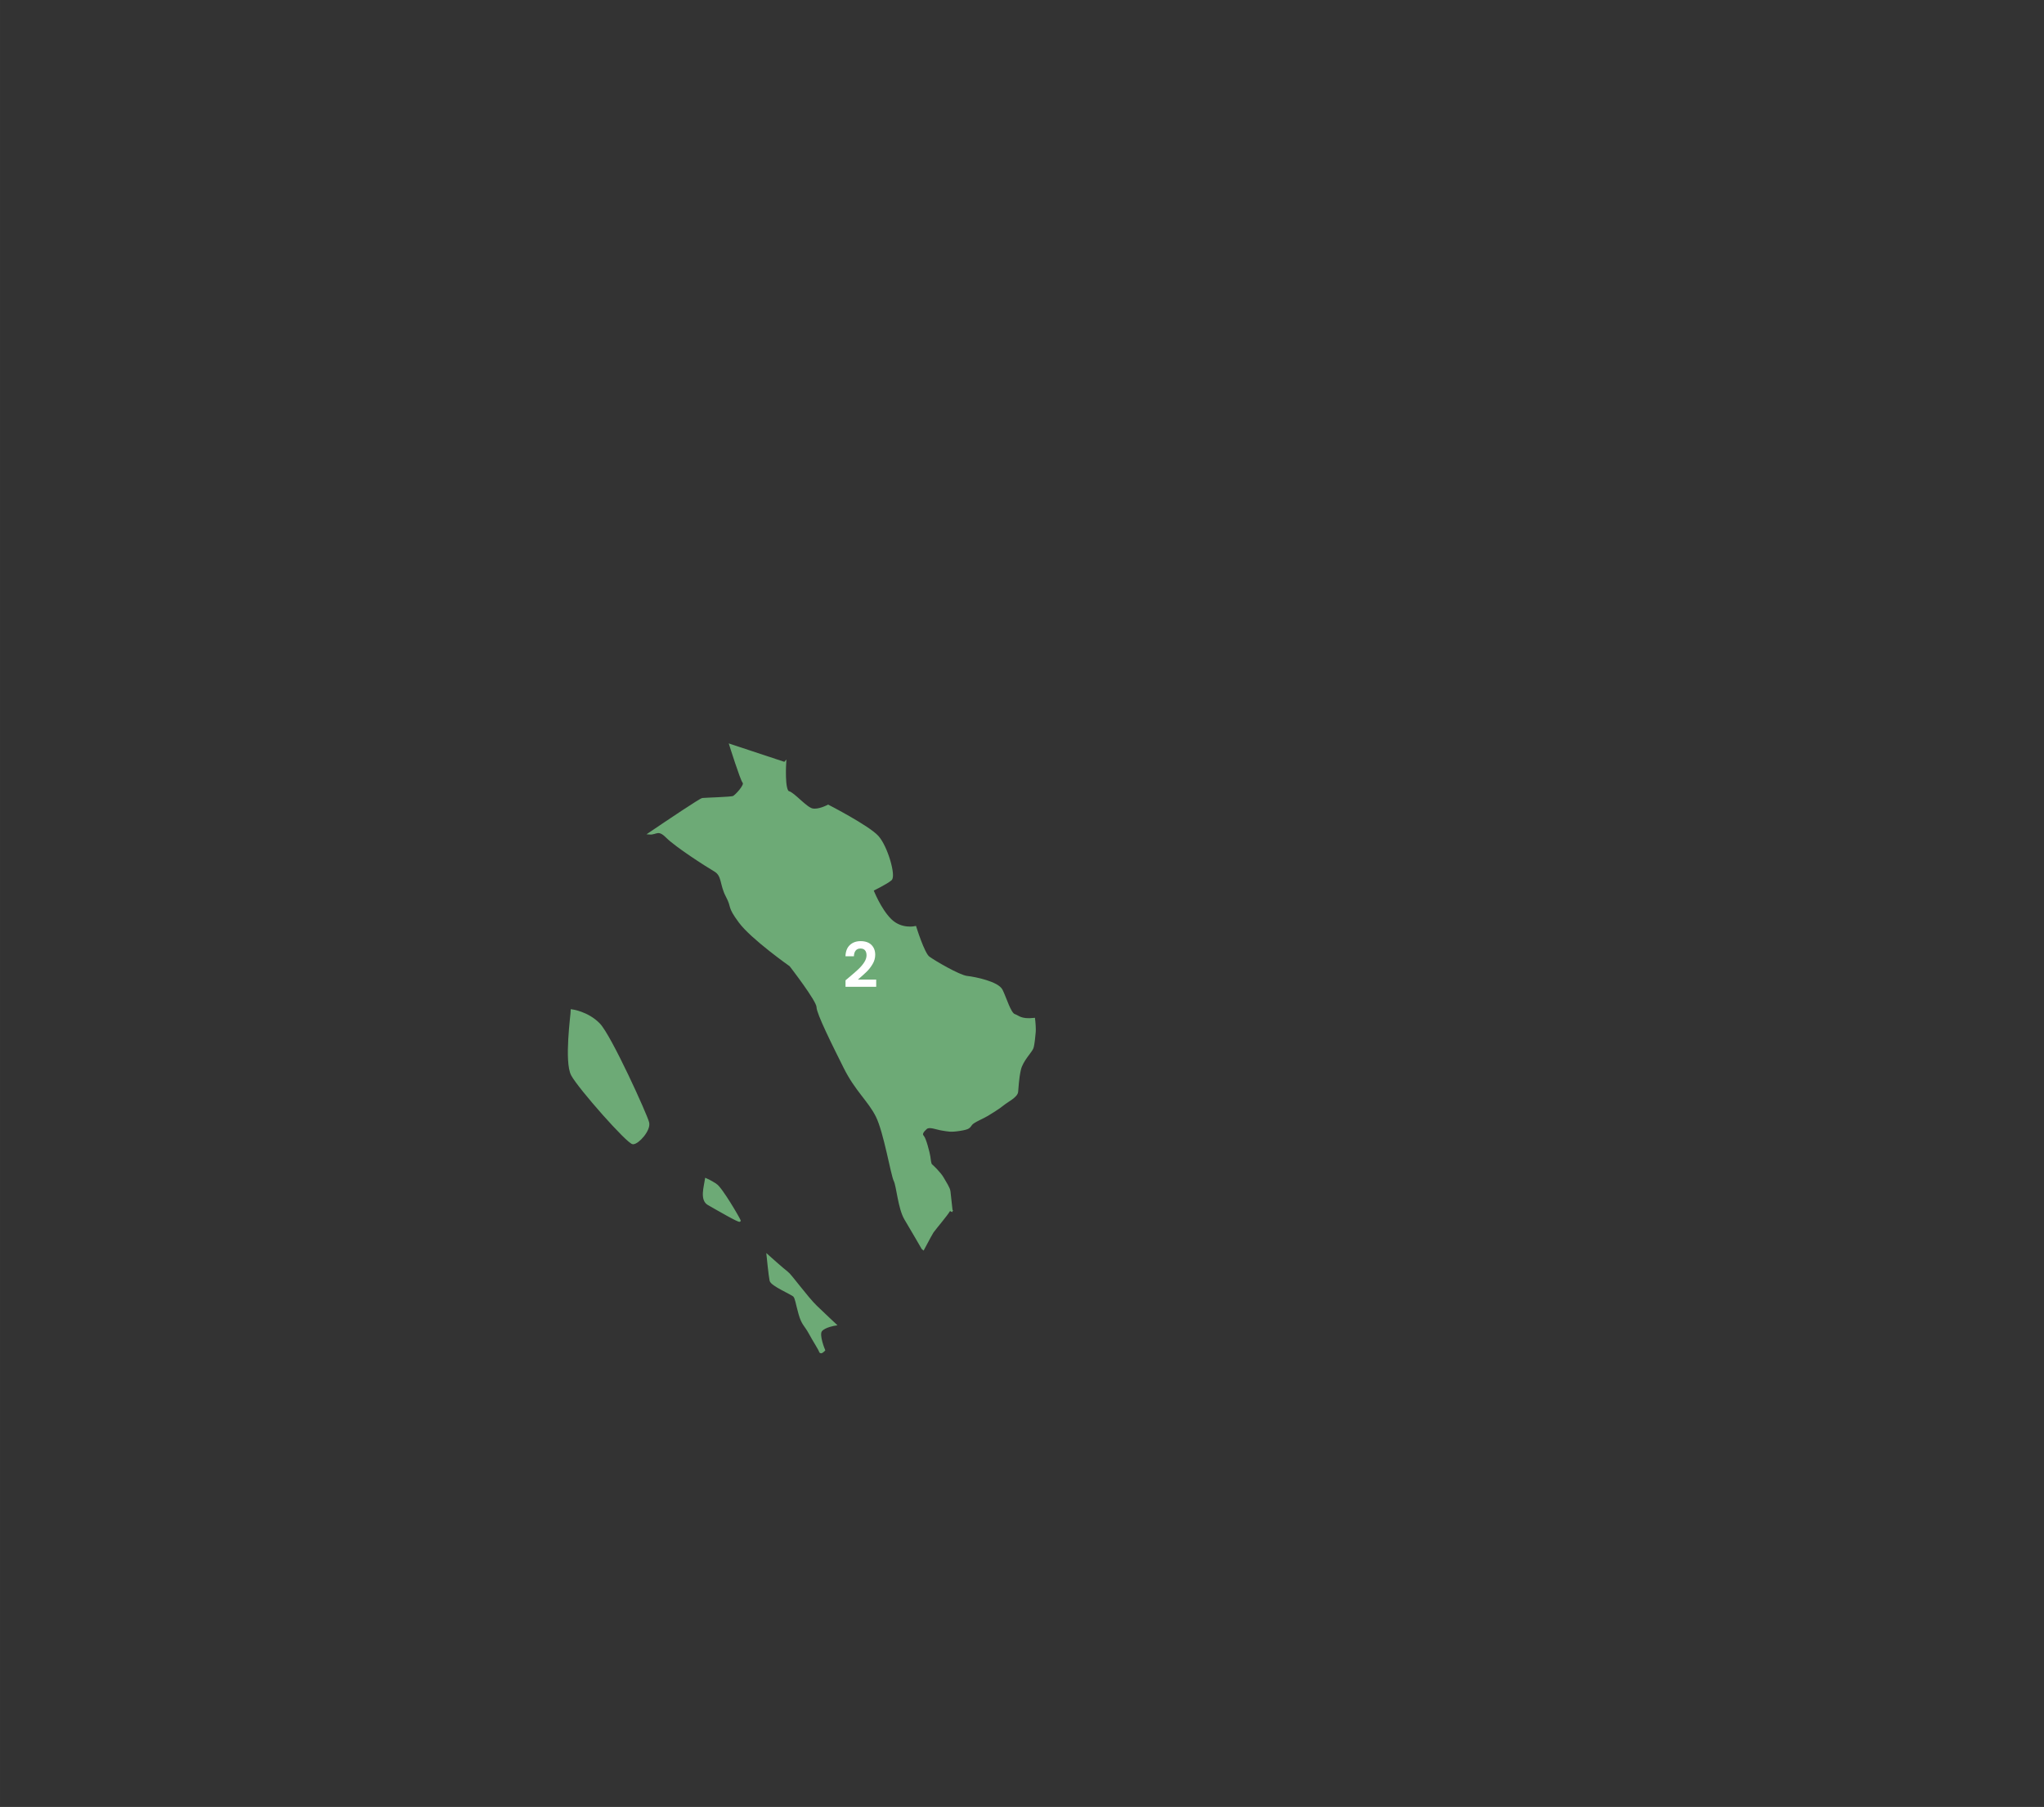 <?xml version="1.0" encoding="UTF-8"?>
<!DOCTYPE svg PUBLIC "-//W3C//DTD SVG 1.1//EN" "http://www.w3.org/Graphics/SVG/1.1/DTD/svg11.dtd">
<!-- Creator: CorelDRAW -->
<svg xmlns="http://www.w3.org/2000/svg" xml:space="preserve" width="261.019mm" height="230.731mm" version="1.1" style="shape-rendering:geometricPrecision; text-rendering:geometricPrecision; image-rendering:optimizeQuality; fill-rule:evenodd; clip-rule:evenodd"
viewBox="0 0 3462.47 3060.7"
 xmlns:xlink="http://www.w3.org/1999/xlink"
 xmlns:xodm="http://www.corel.com/coreldraw/odm/2003">
 <rect x="0" y="0" width="3462.47" height="3060.7" fill="#333333" stroke="none"/>
 <defs>
  <style type="text/css">
   <![CDATA[
    .str0 {stroke:#6DAA76;stroke-width:3.51;stroke-miterlimit:22.926}
    .fil0 {fill:none}
    .fil1 {fill:#6DAA76}
    .fil2 {fill:white;fill-rule:nonzero}
   ]]>
  </style>
 </defs>
 <g id="Layer_x0020_1">
  <g id="_2284971289408">
   <g>
    <rect class="fil0" width="3462.47" height="3060.7"/>
    <g>
     <path class="fil0" d="M1851.43 1181.97c-0.33,-0.92 -0.64,-1.84 -0.94,-2.78 -1.94,-6.18 -2.68,-12.98 -4.9,-18.91 -5,-13.33 -3.93,-19.55 -3.46,-33.34 0.19,-5.48 -10.31,-17 -14.11,-20.94 -3.76,-3.9 -7.71,-7.62 -11.72,-11.28 -2.39,-2.18 -5.5,-4.72 -7.6,-7.12l-7.83 -8.95 36.59 -7.95 1.81 0.59c9.61,3.14 19.21,6.29 28.8,9.45 11.69,3.85 23.54,7.6 35.14,11.69 13.64,4.82 12.77,25.77 12.21,37.59 -0.44,9.24 12.7,38.59 18.59,46.04 3.8,4.81 17.15,21.19 22.23,24.41 3.77,-0.72 20.33,-12.01 23.15,-13.87 9.64,-6.34 17.94,-8.04 27.43,-0.86 7.53,5.69 11.07,10.2 20.55,13.71 12.27,4.53 22.15,13.35 30.44,23.23 3.19,3.8 6.12,7.76 9.07,11.74 1.13,1.53 3.32,4.72 4.74,5.9 7.97,6.64 2.32,18.52 -2.67,25.08 -5.95,7.83 -15.09,14.66 -25.06,15.9 -8.16,1.02 -15.29,0.03 -23.24,-1.59 -4.44,-0.91 -10.02,-2.3 -14.54,-1.48 -4.83,0.88 -10.52,1.03 -15.43,1.15 -7.63,0.19 -15.31,0.06 -22.94,-0.29 -14.71,-0.68 -33.42,-2.2 -47.15,-7.2 -24.83,-9.03 -36.29,-44.21 -53.15,-63.8 -4.06,-4.72 -7.69,-9.59 -10.71,-14.82 0.02,0.06 0.05,0.12 0.07,0.19 2.02,5.31 4.04,10.59 6.28,15.82 6.33,14.75 14.14,28.67 24.25,41.19 5.02,6.22 14.27,17.49 21.86,20.79 2.03,0.88 4.07,1.25 6.23,1.65 3.46,0.63 6.56,1.33 9.86,2.65 33.49,13.4 66.9,26.96 100.42,40.27 10.71,4.25 20.71,8.69 30.89,14.04 4.99,2.63 7.46,3.43 13.19,4.39 18.91,3.15 41.82,14.44 59.33,22.52 7.33,3.38 14.7,7.75 21.67,11.83 9.19,5.37 18.31,10.87 27.48,16.29 6.68,3.95 33.56,20.17 40.29,20.98 9.79,1.17 24.64,3.9 26.97,15.53 1.92,9.58 3.44,19.59 8.55,28.11 3.01,5.01 5.63,11.21 5.16,17.17 -0.49,6.27 -4.39,11.07 -10.53,12.6 -7.42,1.91 -41.98,21.1 -46.19,27.06 -2.5,3.54 -6.01,7.09 -8.17,10.65 -1.17,1.93 -1.28,3.09 -0.44,5.25 2.45,5.95 28.09,23.47 34.37,27.49l6.66 4.25 -5.01 6.12c-9.64,11.78 -19.32,23.53 -29.02,35.26 -12.83,15.51 -25.76,31.61 -39.18,46.58 -1.11,1.24 -6.52,7.5 -6.4,9.37 0.03,0.47 0.54,1.62 0.71,2.05 0.92,2.32 1.54,4.45 1.71,6.96 0.26,3.86 2.82,9.01 4.79,12.23 7.2,11.76 19.32,21.3 31.02,28.24 9.23,5.48 22.48,9.5 32.79,12.44 15.48,4.42 31.35,7.96 47.13,11.11 15.45,3.08 31,5.79 46.57,8.14 10.38,1.56 21.12,3.15 31.59,3.97 12.69,0.99 32.5,5.36 42.37,14.37l1.64 1.49 0.48 2.16c6.62,29.64 12.18,60.53 15.81,90.66 1.75,14.55 3.65,29.23 6.48,43.63 1.57,7.99 3.44,15.91 4.96,23.91 3.32,17.57 54.04,61.25 68.81,73.92 8.72,7.47 16.61,16.06 21.68,26.45 3.02,6.18 4.14,11.77 6.46,17.95 2.99,7.98 12.95,16.85 19.47,22.29 3.54,1.93 15.32,4.41 19.3,5.32 12.59,2.87 25.28,5.41 37.93,7.98 13.47,2.74 26.96,5.44 40.38,8.41 9.26,2.05 19.93,4.26 28.81,7.53 6.87,2.53 14.51,4.71 21.18,7.53 5.5,2.33 9.3,5.6 13.73,9.54 6.22,5.53 7.9,9.53 9.22,17.4 1.61,9.66 4.11,17.08 8.23,26.06 4.48,9.77 9.42,19.3 15.98,27.84 5.05,6.58 10.79,12.59 15.88,19.2 5.96,7.75 20.32,16.08 28.71,21.32 9.98,6.24 24.77,15.15 30.99,25.26 3.56,5.78 7.24,11.63 4.92,18.6 -0.55,1.66 -1.27,3.17 -1.72,4.89 -0.77,2.94 -0.94,6.2 -0.94,9.23 0,20.34 -40.83,81.63 -54.87,102.02 -1.39,7.46 -1.32,17.31 -0.8,24.52 0.88,12.39 20.49,43.73 27.86,54.65l2.35 3.49 -1.97 3.72c-4.92,9.3 -10.3,19.75 -16.09,28.44 -6.02,9.03 -11.6,17.92 -15.87,27.96 -2.09,4.93 -3.86,10.14 -4.85,15.41 -3.19,17.01 9.5,43.57 17.43,58.3 9.41,17.48 7.09,35.8 3.1,54.41 -1.3,6.05 -1.85,13 -2.41,19.17 -0.91,10 -1.61,20.04 -2.29,30.06 -1.48,21.62 -2.7,43.39 -4.86,64.95 -1.42,14.15 -2.39,28.59 -4.42,42.65 -1.84,12.73 -4.87,24.37 -9.27,36.48 -3.05,8.39 -4.97,18.48 -6.61,27.26 -2.24,11.99 -4.06,24.09 -5.72,36.17 -2.05,14.94 -3.91,29.99 -5.43,44.99l-0.82 8.07 -7.87 -1.97c-5.82,-1.46 -11.77,-3.09 -17.46,-4.99 -4.34,-1.44 -12.98,-8.87 -16.61,-11.87 -8.36,-6.9 -16.56,-14.03 -24.71,-21.18 -9.61,-8.43 -19.16,-16.93 -28.65,-25.49 -7.01,7.41 -14.18,14.72 -21.41,21.87 -6.43,6.35 -13.02,12.73 -19.89,18.59 -4.12,3.52 -11.52,9.97 -17.17,9.97 -12.03,0 -35.68,-20.28 -45.52,-28.16 -3.85,-3.08 -13.47,-6.97 -18.11,-8.93 -10.35,-4.37 -20.91,-8.38 -31.45,-12.28 -8.79,-3.25 -17.64,-6.45 -26.51,-9.57 1.43,2.13 2.8,4.03 3.79,5.35 10.59,14.12 14.81,61.48 15.91,80.02l0.68 11.44 -10.49 -4.59c-6.53,-2.83 -12.64,-8.87 -15.57,-15.36 -2.2,-2.76 -11.03,-8.85 -13.86,-10.89 -9.32,-6.68 -18.75,-13.2 -27.99,-20 -15.01,-11.03 -41.58,-30.94 -49.05,-48.14 -3.4,-7.83 -17.74,-22.77 -23.74,-29.1 -14.86,-15.68 -30.54,-30.79 -46.24,-45.63 -26.88,-25.41 -54.36,-50.32 -82.09,-74.8 -0.92,-0.82 -1.85,-1.63 -2.77,-2.45 -11.22,-0.86 -23.74,-6.75 -31.97,-13.62 -4.3,-3.59 -8.14,-6.53 -13,-9.25 -6.77,-3.79 -12.86,-7.7 -19.22,-12.19 -7.74,-5.47 -15.25,-11.71 -19.27,-20.51 -2.74,-5.99 -3.82,-12.77 -6.22,-19 -0.37,-0.95 -1.38,-3.69 -2.07,-4.67 -0.62,-0.27 -1.71,-0.52 -2.28,-0.68 -2.37,-0.67 -4.67,-1.38 -6.97,-2.25 -9.41,-3.54 -18.66,-9 -27.08,-14.42 -6.75,-4.35 -13.55,-8.76 -20.1,-13.41 -3.05,-2.17 -6.21,-4.48 -8.92,-7.07 -1.52,-1.45 -2.78,-2.97 -4.18,-4.51 -1.9,-2.08 -4.04,-3.96 -6.21,-5.77 -5.2,-4.34 -12.16,-8.5 -17.94,-12.06 -8.87,-5.47 -17.88,-10.73 -26.92,-15.91 -11.61,-6.66 -23.31,-13.25 -35.07,-19.65l-0.77 -0.42 -84.72 -78.49 -0.37 -2.42c-1.98,-12.88 -3.89,-25.77 -6.04,-38.63 -0.97,-5.82 -6.78,-11.38 -10.95,-15.16 -6.86,-6.22 -14.33,-11.84 -20.23,-19.05 -3.06,-3.74 -12.46,-9.47 -16.65,-12.08 -9.98,-6.2 -20.25,-12.03 -30.43,-17.9 -10.37,-5.98 -20.82,-11.97 -30.9,-18.41 -6.13,-3.92 -15.85,-10.17 -20.21,-15.98 -5.31,-7.09 -10.94,-13.93 -16.4,-20.91 -9.84,-12.58 -19.23,-25.5 -28.48,-38.53 -4.85,-6.83 -9.84,-13.55 -15.08,-20.09 -2.83,-3.53 -5.84,-7 -8.55,-10.62 -5.94,-7.92 -8.38,-16.39 -11.23,-25.76 -6.63,-21.78 -72.42,-77.6 -92.02,-93.56 -0.39,-0.32 -0.77,-0.63 -1.16,-0.94l-1.05 -0.79 -0.72 -1.23c-9.59,-16.54 -19.15,-33.12 -28.99,-49.52 -6.44,-10.74 -9.74,-25.76 -12.21,-38.08 -1.18,-5.89 -2.22,-11.81 -3.45,-17.69 -0.58,-2.79 -1.49,-7.51 -2.75,-10.04 -2.41,-4.82 -4.2,-13.56 -5.45,-18.88 -2.41,-10.24 -4.67,-20.51 -7.06,-30.76 -2.62,-11.23 -5.36,-22.48 -8.55,-33.57 -2.42,-8.39 -5.29,-17.87 -9.19,-25.69 -6.45,-12.89 -15.51,-24.09 -24.24,-35.46 -11.6,-15.1 -21.65,-29.7 -30.2,-46.81 -10.29,-20.58 -20.63,-41.18 -30.33,-62.04 -4.18,-9 -16.38,-34.42 -16.38,-43.81 -1.34,-8.87 -35.13,-53.85 -43.87,-65.18 -11.82,-8.35 -23.5,-17.22 -34.83,-26.19 -9.85,-7.8 -19.57,-15.85 -28.85,-24.32 -7.99,-7.29 -16.52,-15.54 -22.96,-24.25 -5.77,-7.81 -12.64,-17.2 -15.57,-26.58 -0.77,-2.45 -1.32,-4.95 -2.12,-7.39 -1.19,-3.63 -2.86,-7.11 -4.64,-10.48 -5.07,-9.57 -6.74,-17.61 -9.5,-27.76 -1.55,-5.71 -3.08,-9.91 -8.41,-13.02 -13.69,-7.98 -27.38,-17.07 -40.49,-25.97 -8.11,-5.5 -16.16,-11.14 -24,-17.02 -6.1,-4.58 -12.62,-9.59 -18.01,-14.98 -11.84,-11.84 -10.71,-2.68 -24.86,-3.74 -0.97,-0.07 -1.94,-0.2 -2.9,-0.37 -5.67,-1.03 -9.96,-8.51 -12.64,-13.09 -4.65,-7.96 -8.77,-16.5 -12.69,-24.84 -11.42,-24.29 -21.84,-49.31 -31.95,-74.17 -10.37,-25.5 -20.43,-51.17 -30.06,-76.97 -3.48,-9.34 -6.93,-18.71 -10.19,-28.13 -1.67,-4.85 -3.9,-10.8 -4.9,-15.8 -3.9,-19.5 -2.56,-39.68 -2.56,-59.45 0,-11.03 -2.75,-19.7 -6.4,-30.03 -6.68,-18.87 -13.15,-37.05 -18.73,-56.35 -11.77,-40.74 -94.54,-79.33 -132.79,-92.97l-0.29 -0.1 -0.28 -0.13c-13.81,-6.32 -27.55,-12.99 -41.13,-19.8 -11.81,-5.92 -23.56,-12.02 -35.11,-18.43 -10.51,-5.83 -21.19,-12.01 -31.05,-18.89 -4.56,-3.18 -18.04,-11.8 -19.78,-17.4 -1.48,-4.79 1.44,-8.59 5.72,-9.75 -0.95,-4.03 -1.82,-8.12 -2.73,-12.11 -2.33,-10.27 -4.63,-20.55 -6.93,-30.83 -2.26,-10.09 -4.52,-20.18 -6.8,-30.26 -1.04,-4.59 -2.02,-9.73 -3.28,-14.31 -1.24,-0.97 -3.5,-2.24 -4.6,-2.96 -4.37,-2.87 -8.46,-5.99 -12.4,-9.42 -11.2,-9.74 -15.47,-14.72 -22.48,-27.57 -1.47,-2.67 -4.8,-6.58 -6.72,-9.03 -5.02,-6.39 -10.17,-12.7 -15.32,-18.98 -14.51,-17.7 -29.21,-35.25 -43.93,-52.77 -14.36,-17.1 -28.76,-34.16 -43.16,-51.22 -4.81,-5.7 -9.62,-11.4 -14.41,-17.11 -1.94,-2.32 -4.74,-5.32 -6.4,-7.8 -1.53,-2.25 -6.49,-6.36 -9.14,-8.55 -6.47,-3.65 -13.02,-7.22 -19.6,-10.67 -4.6,-2.41 -19.75,-10.53 -24.36,-11.19 -3.68,-0.46 -8.16,-0.4 -11.89,-0.46 -6.52,-0.1 -13.05,-0.12 -19.57,-0.12 -8.72,0.01 -17.44,0.05 -26.16,0.15l-3.25 0.04 -291.36 -335.76 -27.56 -121.26 8.31 -0.45c15.93,-0.86 31.88,-1.61 47.82,-2.27 11.81,-0.49 23.62,-0.95 35.44,-1.22 6.88,-0.16 15.93,-0.64 22.7,0.21 9.72,1.22 21.16,4.78 30.58,7.6 11.53,3.46 22.99,7.2 34.41,11 11.8,3.93 21.62,14.89 29.61,24.01 6.62,7.55 15.4,18.54 24.13,23.48 12.81,7.24 29.98,12.03 44.29,14.94 25.84,5.26 52.84,6.47 79.12,4.85 19.86,-1.23 40.44,-2.76 60.06,-6.27 7.7,-1.38 15.71,-3.62 23.5,-4.08 7.96,-0.47 15.92,-1.22 23.89,-1.78 7.48,-0.53 15.7,-1.13 23.17,-0.6 8.7,0.62 25.19,8.43 33.34,12.15 6.03,2.76 12.02,5.59 18.03,8.41 3.86,1.81 7.93,3.82 11.91,5.35 22.1,8.5 44.01,17.64 66.07,26.27 19.49,7.63 24.1,13.67 38.87,27.7 8.74,8.3 14.48,17.88 20.07,28.46 6.84,12.95 13.14,25.65 20.85,38.19 21.82,35.45 44.44,70.58 66.86,105.66 0.97,1.52 2.01,3.06 2.95,4.6 10.09,12.74 27.14,31.39 40.72,39.32 10.04,5.85 17.83,13.94 24.88,23.04 5.6,7.23 10.65,15.31 16.64,22.15 11.14,12.73 18.7,18.09 34.67,24.34 4.14,1.62 8.68,4.33 12.52,6.58 6.57,3.85 13.05,7.9 19.47,11.99 17.59,11.19 34.95,22.81 52.15,34.57 18.15,12.4 36.19,25.03 53.94,38.01 12.17,8.9 25.62,18.58 36.74,28.74 11.22,10.26 22.5,19.08 35.15,27.48 14,9.29 28.2,18.06 42.07,27.61 6.27,4.32 12.61,8.69 18.65,13.33 2.65,2.04 5.4,4.22 7.68,6.68 1.18,1.28 2.2,2.68 3.38,3.95 2.18,2.37 4.86,4.59 7.35,6.62 8.7,7.12 18.05,13.93 27.06,20.67 14.29,10.7 28.63,21.32 42.98,31.92 19.15,14.15 38.34,28.26 57.55,42.33l3.5 2.56 -0.73 4.28c-1.77,10.44 -3.25,21.75 -3.44,32.33 -0.05,3.13 -0.05,7.25 0.71,10.3 1.67,6.19 23.34,30.41 28.34,35.97 8.48,9.43 17.18,18.79 26.01,27.91 3.69,-0.39 11.21,-3.34 13.59,-4.32 6.28,-2.58 12.41,-5.6 17.95,-9.55 3.93,-2.81 7.36,-6.03 11.02,-9.16 12.68,-10.87 39.32,-9.68 54.81,-8.47 15.59,1.22 29.26,12.41 39.66,23.33 4.59,4.82 8.83,9.91 13.03,15.07 1.56,1.91 4.87,6.38 6.67,7.78 2.32,1.55 5.8,2.05 8.55,2.46 6.58,0.99 12.87,1.83 19.4,3.3 15.58,3.52 33.4,-0.17 49.19,-0.17 11.77,0 23.29,1.65 34.93,3.2 14.78,1.97 14.56,28.35 15.49,39.88 0.61,7.61 4.88,18.73 7.66,25.88 4.32,11.13 9.21,22.11 14.21,32.95 9.28,20.11 13.93,29.54 29.98,45.58 13.8,13.8 27.35,27.96 40.8,42.11 6.77,7.12 13.53,14.28 20.17,21.52 3.09,3.37 7.53,7.87 10.34,11.75zm-1250.32 -25.71l-16.01 -20.7 3.22 -4.28c8.1,-10.76 23.71,-17.86 36.68,-19.61 25.3,-3.42 29.68,7.73 45.48,23.53 6.68,6.68 13.25,9.72 21.8,13.14 11.89,4.76 21.69,9.01 32.46,16.27 26.45,17.84 32.25,39.16 41.73,67.63 5.8,17.4 -2.56,50.67 -7.39,68.05 -3.13,11.27 -6.68,22.47 -10.58,33.5 -2.13,6.04 -4.59,13.34 -7.44,19.06 -2.57,5.15 -8.09,8.78 -13.45,4.74 -2.71,-2.04 -3.92,-5.5 -4.86,-8.63 -1.87,-6.23 -3.05,-12.68 -5.52,-18.71 -3.05,-7.45 -4.58,-15.78 -6.32,-23.62 -2.06,-9.29 -4.43,-18.14 -8.18,-26.92 -3.21,-7.49 -8.2,-13.65 -14.63,-18.6 -2.18,-1.68 -4.46,-3.16 -6.83,-4.56 -1.87,-1.1 -4.22,-2.26 -5.5,-3.8 -0.92,-0.89 -2.15,-1.88 -3.23,-2.89 -2.54,-2.36 -4.95,-4.86 -7.25,-7.45 -8.59,-9.64 -16.06,-20.72 -22.67,-31.78 -3.29,-5.5 -10.7,-17.14 -16.99,-19.83 -1.13,-0.48 -2.03,-0.56 -3.23,-0.68 -3.52,-0.35 -6.37,-1.57 -8.2,-4.79 -1.87,-3.27 -3.22,-7.79 -4.61,-11.35 -2.4,-6.15 -5.2,-12.01 -8.46,-17.74zm-339.1 -336.02c-0.3,-0.51 -0.67,-1.03 -0.88,-1.32 -7.54,-10.31 -18.58,-20.89 -28.46,-28.98l-3.84 -3.14 8.72 -24.23 5.3 0.38c6.17,0.44 12.35,0.99 18.5,1.63 8.91,0.93 19.77,1.99 28.33,4.44 8.26,2.36 15.05,8.83 21.11,14.63 8.24,7.88 15.97,15.23 25.29,21.93 16.41,11.78 33.09,24.89 46.55,40.04 6.24,7.02 13.27,13.83 19.99,20.41 4.43,4.34 8.88,8.66 13.37,12.93l15.96 15.19 -21.8 -3.16c-17.94,-2.6 -55.55,-9.23 -69.78,-18.53 -6.28,-4.11 -11.5,-6.46 -18.38,-9.27 -12.94,-5.28 -25.37,-10.9 -37.92,-17.08 -5.56,-2.74 -18.32,-8.7 -22.4,-13.41 -2.68,-3.09 -3.29,-7.14 -1.1,-10.67 0.48,-0.78 0.96,-1.28 1.45,-1.79zm1875.08 431.23c3.8,2.65 7.64,5.25 11.5,7.8 4.65,3.08 10.79,7.37 15.81,9.65 9.8,4.46 11.98,24.12 12.5,33.78l0.13 2.39 -1.35 1.97c-2.02,2.94 -4.52,6.01 -7,8.55 -2.05,2.1 -4.49,4.22 -7.2,5.39 -4.96,2.13 -10.25,0.52 -12.72,-4.43 -4.54,-9.08 -10.76,-17.48 -20.67,-21.09 -11.24,-4.09 -12.3,-14.81 -9.04,-24.84 1.18,-3.63 2.81,-7.14 4.58,-10.52 0.92,-1.78 2.23,-3.86 3,-5.65l3.4 -7.93 7.07 4.94zm-1187.6 185.2c5.9,-2.95 42.23,-5.3 50.44,-5.3 9.72,0 16.29,4.08 19.68,13.1 2.36,6.3 -2.89,10.39 -8.03,12.38 -3.9,1.51 -8.29,2.54 -12.38,3.43 -8.45,1.83 -17.04,3.14 -25.59,4.43 -10.67,1.6 -28.73,-4.71 -38.63,-9.06l-15.3 -6.73 15.52 -6.21c4.64,-1.86 9.85,-3.81 14.28,-6.03zm-67.66 67.18c4.29,-4.88 11.74,-11.74 18.67,-10.87 5.35,0.67 7.65,4.37 10.33,8.45 2.24,3.41 4.44,5.77 7.93,7.97 13.34,8.42 15.16,18.21 15.8,32.99 0.47,10.8 -10.36,39.92 -14.32,50.61 -3.33,8.98 -6.84,18 -10.72,26.75 -2.38,5.37 -6.32,16.61 -13.9,15.35 -8.24,-1.37 -8.32,-13.37 -8.64,-19.75 -0.37,-7.39 -0.31,-14.8 -0.64,-22.18 -0.67,-14.73 7.64,-35.05 13,-49 1.85,-4.8 0.54,-7.83 -2.35,-11.83 -5,-6.93 -10.93,-12.59 -15.78,-19.99l-2.94 -4.48 3.54 -4zm2329.71 618.43c43.44,-6.26 89.02,-1.75 125.31,24.79 12.66,9.26 27.84,24.83 34.46,39.46l1.18 2.61 -0.99 2.69c-5.6,15.31 -15.21,32.38 -24.3,45.74 -1.55,2.28 -6.62,9.3 -5.05,12.43 1.32,2.64 2.47,4.31 3.09,7.37 0.95,4.73 -0.24,9.42 -2.07,13.78 -6.84,16.26 -25.78,32.06 -40.2,41.68 -6.18,4.12 -12.1,-0.29 -13.32,-6.71 -0.63,-3.31 -0.68,-7.1 -0.88,-10.47 -0.42,-7.07 -1.21,-16.41 -5.06,-22.56 -2.49,-3.99 -3.41,-5.48 -7.96,-4.32 -3.96,1.01 -8.29,2.96 -12.06,4.56 -6.8,2.87 -13.57,5.7 -20.49,8.27 -6.18,2.3 -12.34,4.68 -18.53,6.94 -3.17,1.15 -7.14,2.65 -10.49,2.99 -4.39,0.44 -8.16,-1.32 -10.14,-5.33 -0.98,-1.98 -1.35,-4.23 -1.99,-6.34 -0.8,-2.68 -1.09,-6.36 -1.34,-9.16 -0.46,-5.05 -0.75,-10.14 -1.01,-15.2 -0.72,-14.47 -1.01,-29.01 -1.01,-43.5 0,-15.94 0.34,-31.99 1.49,-47.89 0.83,-11.6 2.09,-25.97 5.67,-37.05l1.35 -4.16 4.33 -0.62zm-356.33 -55.01c6.79,3.88 15.36,8.18 18.18,9.63 29.49,15.21 60.62,27.47 91.43,39.69 12.08,4.79 24.32,9.55 36.15,14.92 6.27,2.84 16.81,7.66 21.29,12.94 11.78,13.92 23.07,29 34.1,43.56l9.84 12.99 -16.2 -1.78c-6.48,-0.71 -13,-1.63 -19.44,-2.64 -10.67,-1.66 -22.61,-3.69 -32.81,-7.09 -7.18,-2.39 -15.87,-6.28 -23.24,-7.35 -4.3,-0.62 -6.83,-0.38 -8.36,3.97 -2.29,6.49 -5.76,13.16 -7.64,19.62 -1.08,3.69 -1.29,6.44 1.05,9.66 2.76,3.8 5.98,5.97 9.79,8.55 5.18,3.52 9.45,7.92 7.18,14.73 -1.94,5.82 -6.04,11.44 -10.96,15.07 -8.58,6.34 -18.96,6.66 -28.87,3.51 -11.58,-3.69 -18.7,-10.83 -28.16,-17.87 -13.81,-10.27 -28.32,-16.14 -44.9,-20.6 -22.77,-6.13 -46.77,-11.63 -68.89,-19.7 -8.06,-2.94 -17.2,-6.71 -24.1,-11.88 -6.28,-4.71 -11.19,-11.22 -9.95,-19.5 1.48,-9.85 5.82,-15.92 8.75,-24.69 3.15,-9.44 0.99,-18.13 -2.66,-27.12 -2.95,-7.26 -4.49,-14.31 -5.72,-22 -0.87,-5.47 -1.59,-11.19 -3.53,-16.41 -5.71,-15.39 -24.35,-25.46 -38.14,-32.24 -17.85,-8.77 -37.9,-18.85 -56.88,-24.89 -10.74,-3.42 -19.21,-4.49 -30.32,-4.49 -20.7,0 -36.95,-2.18 -49.87,-19.8 -3.46,-4.71 -6.96,-9.41 -10.38,-14.16l-5.34 -7.41 8.54 -3.25c12.27,-4.67 25.77,-12.03 36.59,-19.55 3.81,-2.65 19.23,-14.18 18.26,-19.7 -1.11,-6.26 -8.58,-13.69 -10.74,-20.81 -5.08,-16.74 14.56,-23.92 26.95,-27.58 33.04,-9.76 103.39,-32.94 135.27,-25.5 13.69,3.2 21.69,8.42 25.4,22.17 1.42,5.26 2.29,10.72 3.62,16.02 1.84,7.34 4.36,14.25 7.68,21.07 5.25,10.79 9.73,22.26 13.93,33.51 4.94,13.23 9.54,26.62 13.94,40.04 4,12.21 7.84,24.48 11.44,36.81 2.28,7.78 4.72,15.96 6.39,23.89 1.55,7.37 -2.13,12.98 -8.66,15.67zm-1515.09 132.71c-1.61,-1.27 -5.02,-2.94 -6.78,-3.87 -4.33,-2.3 -8.69,-4.53 -12.99,-6.88 -6.72,-3.68 -20.07,-10.67 -21.81,-18.75 -1.65,-7.7 -2.42,-16.76 -3.3,-24.63 -0.68,-6.1 -1.33,-12.2 -1.94,-18.3l-1.83 -18.06 13.51 12.13c4.78,4.29 9.6,8.55 14.43,12.79 3.63,3.18 7.27,6.36 10.95,9.48 2.2,1.87 4.65,4.05 7.01,5.7 3.07,2.15 6.87,6.95 9.28,9.87 4.42,5.34 8.72,10.8 13.05,16.22 8.44,10.57 17.82,22.82 27.52,32.17 10.71,10.31 21.52,20.56 32.39,30.69l10.65 9.9 -14.36 2.18c-4.66,0.73 -16.46,3.73 -19.39,7.52 -2.02,4.17 4.14,21.75 5.98,26.13l1.73 4.11 -2.98 3.31c-1.22,1.35 -2.77,2.73 -4.27,3.75 -5.43,3.7 -12.54,2.75 -14.53,-4.22 -0.88,-2.68 -4.43,-8.14 -5.95,-10.7 -3.79,-6.37 -7.61,-12.73 -11.14,-19.25 -2.77,-5.12 -5.97,-9.24 -9.1,-14.03 -4.13,-6.3 -6.55,-12.66 -8.58,-19.9 -1.93,-6.87 -3.5,-13.72 -5.25,-20.62 -0.37,-1.45 -1.31,-5.32 -2.3,-6.73zm-141.44 -209c5.9,2.45 12.32,6.26 17.65,9.71 7.78,5.03 20.47,25.56 25.58,33.73 4.02,6.44 7.94,12.97 11.72,19.56 1.71,2.98 4.95,8.17 6.01,11.36 2.17,6.5 -4.05,11.02 -10.26,8.97 -1.82,-0.6 -3.67,-1.48 -5.4,-2.31 -5.25,-2.53 -10.43,-5.38 -15.54,-8.2 -10.71,-5.9 -21.27,-12.04 -31.91,-18.06 -17.55,-9.92 -9.69,-33.84 -7.49,-49.28l1.28 -8.96 8.36 3.47zm-229.19 -286.57c17.7,2.26 38.02,12.79 50.31,25.44 7.86,8.09 16.48,24.29 21.91,34.28 9.59,17.64 18.53,35.74 27.19,53.85 8.28,17.31 16.34,34.77 24.03,52.35 2.73,6.23 5.42,12.5 7.96,18.81 1.34,3.33 3.14,7.53 3.93,11.02 2.2,9.68 -4.06,20.71 -9.91,28.02 -4.91,6.14 -14.15,15.31 -22.58,15.31 -6.78,0 -18.47,-12.48 -23,-17 -11.22,-11.19 -22.02,-23.02 -32.54,-34.87 -11.31,-12.73 -22.44,-25.72 -33.12,-38.99 -6.71,-8.34 -15.62,-19.14 -20.68,-28.53 -7.93,-14.73 -6.57,-47.11 -5.62,-64.11 0.61,-10.81 1.54,-21.6 2.62,-32.38 0.37,-3.71 0.76,-7.41 1.14,-11.12 0.16,-1.62 0.44,-3.53 0.46,-5.15l0 -7.96 7.91 1.01z"/>
     <path class="fil0" d="M1257.54 736.02c17.5,14.32 127.89,95.14 127.89,95.14 0,0 -3.28,18.78 -3.54,33.39 -0.08,4.74 0.15,9.05 0.92,12.12 3.14,12.56 57.54,68.53 57.54,68.53 0,0 2.09,3.14 19.88,-4.19 17.78,-7.32 23.54,-13.6 30.86,-19.88 7.33,-6.28 23.02,-8.89 49.7,-6.8 26.68,2.09 49.69,40.8 55.97,44.99 6.28,4.19 14.12,3.14 30.34,6.8 16.22,3.66 38.19,0 50.74,0 12.56,0 26.16,2.09 34,3.14 7.85,1.05 8.37,20.4 9.42,33.48 1.05,13.08 13.08,40.8 22.49,61.2 9.42,20.4 13.6,29.82 31.39,47.6 17.78,17.79 66.96,69.05 71.14,75.33 4.19,6.28 11.51,38.19 35.57,68.01 24.06,29.82 27.73,21.97 40.8,27.2 13.08,5.23 64.87,26.16 100.44,40.28 35.57,14.12 29.82,16.22 45.51,18.83 15.69,2.62 37.14,12.55 57.54,21.97 20.4,9.42 78.47,48.13 91.54,49.7 13.08,1.57 19.88,4.71 20.92,9.94 1.05,5.23 3.14,19.88 9.42,30.34 6.28,10.46 5.23,17.79 -1.05,19.36 -6.28,1.57 -43.94,20.92 -50.22,29.82 -6.28,8.89 -13.08,13.08 -9.42,22.49 3.66,9.42 37.14,30.86 37.14,30.86 0,0 -54.4,66.43 -68,81.6 -13.6,15.17 -6.28,15.69 -5.75,23.54 0.22,3.32 1.76,8.81 5.8,15.42 5.5,8.99 15.64,20.06 33.43,30.61 30.86,18.31 134.44,34.53 161.12,36.62 26.68,2.09 38.19,12.55 38.19,12.55 0,0 10.46,46.56 15.69,89.97 2.72,22.6 4.74,34.85 6.56,44.14 1.68,8.55 3.19,14.59 4.95,23.87 3.66,19.36 49.17,59.11 71.14,77.94 21.97,18.83 22.51,31.86 26.14,41.54 3.63,9.68 14.52,19.36 21.78,25.41 7.26,6.05 105.26,21.78 128.25,30.25 22.99,8.47 21.78,6.05 32.67,15.73 10.89,9.68 2.42,12.1 15.73,41.14 13.31,29.04 20.57,32.67 32.67,48.4 12.1,15.73 49.61,30.25 59.29,45.98 9.68,15.73 1.21,8.47 1.21,29.04 0,20.57 -54.45,99.22 -54.45,99.22 0,0 -2.42,10.89 -1.21,27.83 1.21,16.94 29.04,58.08 29.04,58.08 0,0 -10.89,20.57 -15.73,27.83 -3.41,5.11 -11.02,16.23 -16.49,29.12 -2.3,5.41 -4.22,11.14 -5.29,16.86 -3.63,19.36 9.68,47.19 18.15,62.92 8.47,15.73 6.05,32.67 2.42,49.61 -3.63,16.94 -6.05,78.65 -9.68,114.95 -3.63,36.3 -3.63,50.82 -13.31,77.44 -9.68,26.62 -18.15,110.11 -18.15,110.11 0,0 -9.68,-2.42 -16.94,-4.84 -7.26,-2.42 -72.6,-61.71 -72.6,-61.71 0,0 -49.61,53.24 -58.08,53.24 -8.47,0 -29.04,-16.94 -41.14,-26.62 -12.1,-9.68 -94.38,-37.51 -94.38,-37.51 0,0 1.21,7.26 12.1,21.78 10.89,14.52 14.52,76.23 14.52,76.23 0,0 -8.47,-3.63 -12.1,-12.1 -3.63,-8.47 -78.65,-50.82 -90.75,-78.65 -10.81,-24.86 -128.82,-129.88 -153.86,-151.99 -2.98,-2.64 -4.65,-4.09 -4.65,-4.09 0,0 -15.73,0 -30.25,-12.1 -14.52,-12.1 -12.1,-7.26 -32.67,-21.78 -20.57,-14.52 -16.94,-20.57 -22.99,-36.3 -6.05,-15.73 -3.63,-1.21 -41.14,-25.41 -37.51,-24.2 -24.2,-18.15 -38.72,-30.25 -14.52,-12.1 -81.07,-48.4 -81.07,-48.4l-82.28 -76.23c0,0 -3.63,-24.2 -6.05,-38.72 -2.42,-14.52 -21.78,-24.2 -32.67,-37.51 -10.89,-13.31 -87.12,-49.61 -98.01,-64.13 -10.89,-14.52 -18.15,-21.78 -44.77,-59.29 -26.62,-37.51 -25.41,-26.62 -33.88,-54.45 -7.86,-25.83 -83.48,-88.14 -94.3,-96.96 -0.84,-0.68 -1.29,-1.05 -1.29,-1.05 0,0 -18.15,-31.46 -29.04,-49.61 -10.89,-18.15 -13.31,-55.66 -18.15,-65.34 -4.84,-9.68 -16.94,-82.28 -30.25,-108.9 -13.31,-26.62 -35.09,-43.56 -54.45,-82.28 -19.36,-38.72 -45.98,-91.96 -45.98,-102.85 0,-10.89 -45.98,-70.18 -45.98,-70.18 0,0 -65.34,-45.98 -85.91,-73.81 -20.57,-27.83 -10.89,-22.99 -21.78,-43.56 -10.89,-20.57 -6.05,-35.09 -20.57,-43.56 -14.52,-8.47 -65.34,-41.14 -81.07,-56.87 -14.84,-14.84 -17.83,-4.91 -29.29,-5.77 -0.69,-0.05 -1.41,-0.14 -2.16,-0.28 -13.31,-2.42 -93.17,-209.32 -96.79,-227.47 -3.63,-18.15 -2.42,-35.09 -2.42,-58.08 0,-22.99 -9.68,-33.88 -25.41,-88.33 -15.73,-54.45 -137.18,-97.63 -137.18,-97.63 0,0 -73.23,-33.48 -106.19,-56.5 -32.96,-23.02 -7.85,-9.94 -9.94,-17.78 -2.09,-7.85 -20.4,-91.02 -21.45,-94.16 -1.05,-3.14 -6.8,-4.19 -18.83,-14.65 -12.03,-10.46 -14.65,-14.12 -20.92,-25.63 -6.28,-11.51 -128.16,-154.31 -130.25,-157.45 -2.09,-3.14 -10.98,-10.46 -10.98,-10.46 0,0 -38.71,-21.97 -47.08,-23.02 -8.37,-1.05 -58.56,-0.48 -58.56,-0.48l-288.08 -331.98 -25.33 -111.42c0,0 91.98,-4.92 104.72,-3.32 12.73,1.59 44.55,11.93 63.65,18.3 19.09,6.36 34.21,36.6 52.51,46.94 18.3,10.34 62.85,24.66 127.29,20.69 64.44,-3.98 70.01,-9.55 83.54,-10.34 13.53,-0.79 35.01,-3.18 46.14,-2.39 11.14,0.79 50.92,21.48 61.26,25.46 10.34,3.98 47.73,19.09 66.03,26.25 18.3,7.16 20.68,11.14 36.6,26.25 15.91,15.12 20.68,34.21 39.78,65.24 16.26,26.43 55.61,88.07 66.92,105.76 1.97,3.08 3.09,4.83 3.09,4.83 0,0 23.87,30.23 42.96,41.37 19.09,11.14 28.64,31.03 39.78,43.76 11.14,12.73 19.09,19.09 37.39,26.25 18.3,7.16 144.8,93.08 172.64,118.54 27.85,25.46 42.17,31.03 77.97,55.69 35.8,24.66 19.09,15.91 36.6,30.23zm-592.03 404.14c15.72,15.72 30.27,13.39 55.3,30.27 25.03,16.88 30.27,37.84 39,64.03 8.73,26.19 -20.37,105.94 -25.03,115.25 -4.66,9.31 -5.82,-9.31 -11.06,-22.12 -5.24,-12.81 -5.82,-30.27 -14.55,-50.64 -8.73,-20.37 -26.69,-27.07 -28.13,-28.81 -1.45,-1.74 -13.89,-10.13 -32.41,-41.1 -18.52,-30.96 -26.04,-21.13 -28.36,-25.18 -2.31,-4.05 -4.34,-13.89 -13.31,-29.52l-13.03 -16.85c0,0 10.48,-13.97 32.02,-16.88 21.54,-2.91 23.87,5.82 39.58,21.54zm-423.17 -370.21c0,0 33.18,2.33 45.4,5.82 12.22,3.49 21.54,19.21 44.24,35.51 22.7,16.3 36.09,28.52 45.4,39 9.31,10.48 33.76,33.76 33.76,33.76 0,0 -51.81,-7.57 -66.94,-17.46 -15.13,-9.9 -18.04,-7.57 -57.04,-26.78 -39,-19.21 -9.31,-9.9 -20.37,-25.03 -11.06,-15.13 -29.69,-30.27 -29.69,-30.27l5.24 -14.55zm1594.75 308c0,0 55.25,18.08 63.79,21.09 8.54,3.01 8.04,20.09 7.53,30.64 -0.5,10.55 12.56,41.18 20.09,50.73 7.54,9.54 20.59,24.61 25.11,26.62 4.52,2.01 10.55,-2.01 29.63,-14.57 19.08,-12.56 18.58,5.02 41.69,13.56 23.1,8.54 36.16,34.66 42.19,39.68 6.03,5.02 -8.04,26.62 -24.11,28.63 -16.07,2.01 -27.12,-5.02 -38.17,-3.02 -11.05,2.01 -59.77,2.01 -81.87,-6.03 -22.1,-8.04 -31.64,-40.18 -50.23,-61.78 -18.58,-21.6 -16.07,-33.65 -20.59,-45.71 -4.52,-12.05 -3.51,-16.07 -3.01,-30.64 0.5,-14.57 -31.64,-40.18 -35.16,-44.2l23.1 -5.02zm295.97 179.27c0,0 21.32,14.86 28.42,18.09 7.1,3.23 8.4,27.78 8.4,27.78 0,0 -11.63,16.8 -14.86,10.34 -3.23,-6.46 -10.34,-19.38 -24.55,-24.55 -14.21,-5.17 0.65,-27.13 2.58,-31.65zm-1180.45 185.73c3.42,-1.71 38.75,-4.56 47.3,-4.56 8.55,0 11.4,3.99 13.11,8.55 1.71,4.56 -29.06,9.12 -40.46,10.83 -11.4,1.71 -34.76,-8.55 -34.76,-8.55 0,0 11.4,-4.56 14.82,-6.27zm-53 56.99c4.56,0.57 4.56,8.55 15.39,15.39 10.83,6.84 11.97,14.25 12.54,27.36 0.57,13.11 -27.35,86.06 -30.77,85.48 -3.42,-0.57 -2.85,-22.79 -3.42,-35.33 -0.57,-12.54 6.84,-31.34 12.54,-46.16 5.7,-14.82 -7.98,-21.66 -18.81,-38.18 0,0 7.98,-9.12 12.54,-8.55zm2312.9 629.29c117.57,-16.93 152.37,60.2 152.37,60.2 0,0 -7.52,20.69 -23.51,44.21 -15.99,23.52 2.82,16.93 -4.7,34.8 -7.52,17.87 -31.98,34.8 -37.62,38.56 -5.64,3.76 0,-22.57 -9.41,-37.62 -9.41,-15.05 -15.99,-6.58 -48.91,5.64 -32.92,12.23 -29.16,12.23 -31.98,2.82 -2.82,-9.41 -6.58,-116.63 3.76,-148.61zm-342.37 -46.09c60.2,31.04 136.38,53.61 146.73,65.84 10.35,12.23 33.86,43.27 33.86,43.27 0,0 -33.86,-3.76 -50.79,-9.41 -16.93,-5.64 -34.8,-15.05 -40.45,0.94 -5.64,15.99 -13.17,25.39 -5.64,35.74 7.52,10.35 17.87,11.29 15.99,16.93 -1.88,5.64 -10.35,20.7 -31.04,14.11 -20.69,-6.58 -24.45,-25.39 -73.36,-38.56 -48.91,-13.17 -100.64,-24.46 -97.82,-43.27 2.82,-18.81 17.87,-25.4 5.64,-55.5 -12.23,-30.1 4.71,-47.03 -50.79,-74.31 -55.5,-27.28 -68.66,-30.1 -90.3,-30.1 -21.63,0 -33.86,-2.82 -44.21,-16.93 -10.35,-14.11 -10.35,-14.11 -10.35,-14.11 19.75,-7.53 62.08,-31.04 59.26,-47.03 -2.82,-15.99 -30.1,-28.22 11.29,-40.45 41.39,-12.23 103.47,-31.98 131.68,-25.4 28.22,6.58 15.05,20.69 31.98,55.49 16.93,34.8 41.38,114.75 45.15,132.62 3.76,17.87 -47.03,-0.94 13.17,30.1zm-1569.89 43.69c0,0 27.35,24.51 33.05,28.5 5.7,3.99 33.62,42.74 49.01,57.56 15.39,14.82 32.48,30.78 32.48,30.78 0,0 -18.24,2.85 -23.94,10.26 -5.7,7.41 5.13,33.05 5.13,33.05 0,0 -5.7,6.27 -6.84,2.28 -1.14,-3.99 -10.26,-17.67 -17.67,-31.35 -7.41,-13.68 -11.97,-14.25 -17.1,-32.48 -5.13,-18.24 -5.7,-26.22 -9.12,-30.2 -3.42,-3.99 -38.18,-18.24 -39.89,-26.22 -1.71,-7.98 -5.13,-42.17 -5.13,-42.17zm-104.29 -129.37c0,0 6.84,2.85 16.53,9.12 9.69,6.27 39.32,57.56 40.46,60.98 1.14,3.42 -39.89,-20.52 -53,-27.92 -13.11,-7.41 -5.7,-30.2 -3.99,-42.17zm-227.39 -286.09c0,0 26.78,3.42 46.16,23.36 19.38,19.95 80.36,154.45 83.21,166.98 2.85,12.54 -17.1,34.76 -25.65,34.76 -8.55,0 -91.19,-93.46 -103.15,-115.69 -11.97,-22.23 -0.57,-103.15 -0.57,-109.42z"/>
    </g>
   </g>
   <path class="fil1 str0" d="M1608.42 2048.93c0.02,-0.05 0.03,-0.09 0.05,-0.14l-0.05 0.14zm-275.1 106.4c-5.7,-3.99 -33.05,-28.5 -33.05,-28.5 0,0 3.42,34.2 5.13,42.17 1.71,7.98 36.47,22.23 39.89,26.22 3.42,3.99 3.99,11.97 9.12,30.2 5.13,18.24 9.69,18.8 17.1,32.48 7.41,13.68 16.53,27.36 17.67,31.35 1.14,3.99 6.84,-2.28 6.84,-2.28 0,0 -10.83,-25.65 -5.13,-33.05 5.7,-7.41 23.94,-10.26 23.94,-10.26 0,0 -17.1,-15.96 -32.48,-30.78 -15.39,-14.82 -43.31,-53.57 -49.01,-57.56zm-120.82 -148.75c-9.69,-6.27 -16.53,-9.12 -16.53,-9.12 -1.71,11.97 -9.12,34.77 3.99,42.17 13.11,7.41 54.14,31.34 53,27.92 -1.14,-3.42 -30.78,-54.71 -40.46,-60.98zm-114.55 -104.86c-2.85,-12.54 -63.83,-147.04 -83.21,-166.98 -19.38,-19.95 -46.16,-23.36 -46.16,-23.36 0,6.27 -11.4,87.19 0.57,109.42 11.97,22.23 94.6,115.69 103.15,115.69 8.55,0 28.5,-22.23 25.65,-34.76zm653.66 -175.75c-22.87,2.39 -26.53,-4.51 -33.27,-6.66 -7.56,-2.42 -15.14,-29.04 -21.65,-42.05 -6.51,-13.01 -44.92,-20.94 -58.57,-22.41 -13.65,-1.48 -56.4,-26.75 -65.08,-33.26 -8.68,-6.51 -22.54,-51.13 -22.54,-51.13 0,0 -23.74,5.58 -41.92,-12.33 -18.18,-17.91 -30.69,-50.47 -30.69,-50.47 0,0 24.21,-11.7 31.19,-17.94 6.97,-6.24 -6.9,-55.4 -22.46,-72.6 -15.56,-17.21 -83.82,-52.3 -83.82,-52.3 0,0 -16.13,8.73 -26.97,6.22 -10.85,-2.51 -31.15,-26.94 -39.95,-29.27 -8.8,-2.33 -5.83,-50.29 -5.83,-50.29 -0.56,0.64 -0.87,0.99 -0.87,0.99l-92 -30.48c0,0 18.4,58.65 22.43,63.25 4.02,4.6 -13.23,23 -17.25,24.73 -4.02,1.72 -47.15,2.88 -52.33,3.45 -3.67,0.41 -58.29,37.11 -89.76,58.42 11.46,0.86 14.46,-9.07 29.29,5.77 15.73,15.73 66.55,48.4 81.07,56.87 14.52,8.47 9.68,22.99 20.57,43.56 10.89,20.57 1.21,15.73 21.78,43.56 20.57,27.83 85.91,73.81 85.91,73.81 0,0 45.98,59.29 45.98,70.18 0,10.89 26.62,64.13 45.98,102.85 19.36,38.72 41.14,55.66 54.45,82.28 13.31,26.62 25.41,99.22 30.25,108.9 4.84,9.68 7.26,47.19 18.15,65.34 10.89,18.15 29.04,49.61 29.04,49.61 0,0 0.45,0.36 1.29,1.05 8.89,-16.71 14.65,-27.41 15.87,-29.03 6.9,-9.2 23.58,-28.75 27.6,-35.65 0.35,-0.6 0.66,-1.26 0.93,-1.98l5.26 2.58 -1.8 -0.88c-0.96,-8.9 -3.01,-27.93 -3.57,-32.47 -0.74,-5.99 -6.63,-14.36 -11.16,-22.5 -4.52,-8.14 -17.7,-20.91 -19.6,-22.31 -1.9,-1.4 -2.68,-9.25 -3.36,-14.41 -0.69,-5.16 -7,-30.27 -10.81,-34.14 -3.81,-3.87 -0.3,-8.74 5.34,-13.71 5.64,-4.97 17.28,0.74 27.54,2.24 10.26,1.5 13.26,3.03 29.67,0.49 16.41,-2.54 15.55,-4.7 19.42,-9.59 3.87,-4.89 20.55,-11.39 27.46,-15.77 6.9,-4.38 18.73,-11.3 25.91,-17.28 7.18,-5.98 23.27,-13.62 24.2,-21.74 0.92,-8.12 1.19,-22.34 4.74,-37.83 3.55,-15.5 19.06,-30.34 21.25,-36.64 2.19,-6.3 3.34,-22.97 3.84,-27.29 0.43,-3.75 -0.33,-16.12 -1.14,-21.69z"/>
   <path class="fil2" d="M1437.78 1655.92c6.73,-5.61 12.1,-10.29 16.1,-14.05 4,-3.75 7.33,-7.66 10,-11.73 2.66,-4.07 4,-8.07 4,-11.99 0,-3.58 -0.84,-6.38 -2.53,-8.42 -1.68,-2.03 -4.28,-3.05 -7.79,-3.05 -3.51,0 -6.21,1.18 -8.1,3.52 -1.89,2.35 -2.88,5.56 -2.95,9.63l-14.31 0c0.28,-8.42 2.79,-14.8 7.52,-19.15 4.73,-4.35 10.75,-6.52 18.04,-6.52 8,0 14.13,2.12 18.41,6.36 4.28,4.24 6.42,9.84 6.42,16.78 0,5.47 -1.47,10.7 -4.42,15.68 -2.95,4.98 -6.31,9.31 -10.1,12.99 -3.79,3.68 -8.73,8.12 -14.84,13.31l31.04 0 0 12.21 -51.98 0 0 -10.94 5.47 -4.63z"/>
  </g>
 </g>
</svg>
